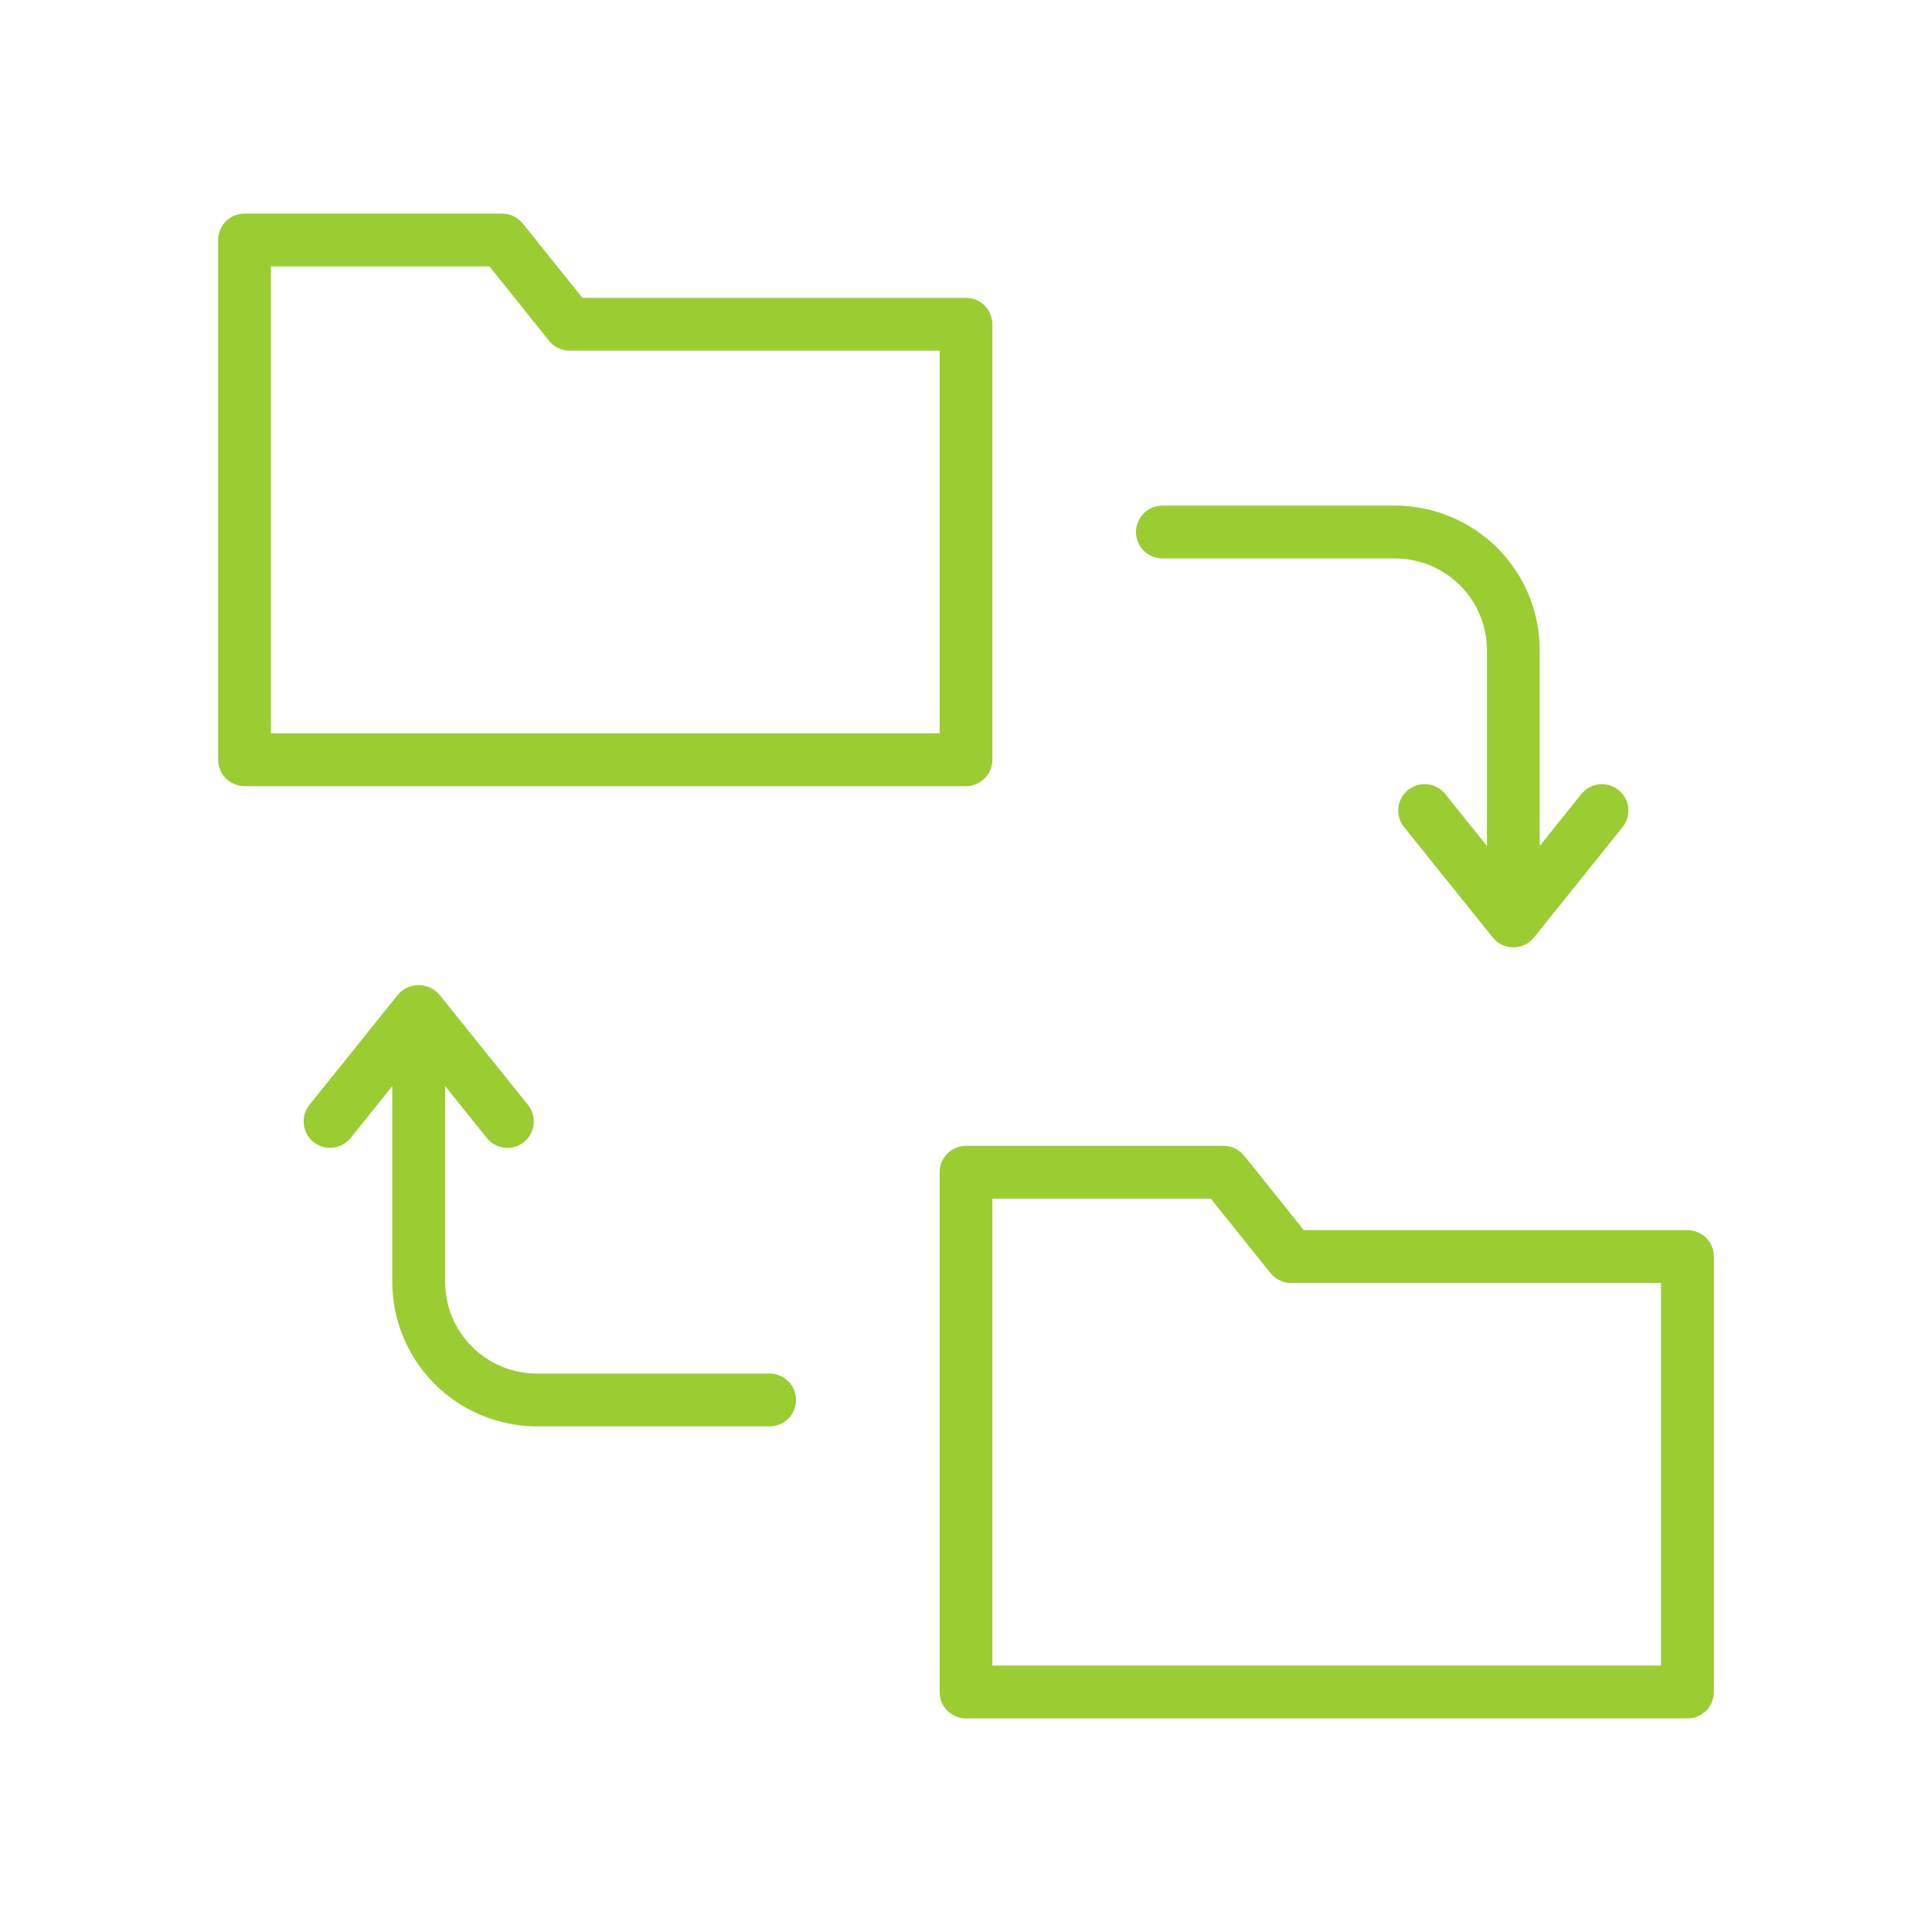 <svg width="20" height="20" viewBox="0 0 20 20" fill="none" xmlns="http://www.w3.org/2000/svg">
<path d="M10.273 7.865V3.357C10.273 3.284 10.245 3.215 10.193 3.164C10.142 3.112 10.072 3.083 10 3.083H6.029L5.412 2.314C5.386 2.282 5.354 2.256 5.317 2.238C5.28 2.22 5.24 2.211 5.199 2.211H2.531C2.459 2.211 2.389 2.24 2.338 2.291C2.287 2.342 2.258 2.412 2.258 2.484V7.865C2.258 7.9 2.265 7.936 2.279 7.969C2.292 8.002 2.312 8.033 2.338 8.058C2.363 8.083 2.393 8.103 2.427 8.117C2.46 8.131 2.495 8.138 2.531 8.138H10C10.036 8.138 10.072 8.131 10.105 8.117C10.138 8.103 10.168 8.083 10.193 8.058C10.219 8.033 10.239 8.002 10.253 7.969C10.266 7.936 10.273 7.9 10.273 7.865ZM9.727 7.591H2.805V2.758H5.067L5.684 3.528C5.709 3.56 5.742 3.586 5.779 3.603C5.816 3.621 5.856 3.63 5.897 3.63H9.727V7.591Z" fill="#9ACD32"/>
<path d="M17.469 12.734H13.497L12.88 11.964C12.854 11.932 12.822 11.906 12.785 11.889C12.748 11.871 12.708 11.862 12.667 11.862H10C9.964 11.862 9.929 11.869 9.895 11.883C9.862 11.896 9.832 11.916 9.807 11.942C9.781 11.967 9.761 11.997 9.747 12.031C9.734 12.064 9.727 12.099 9.727 12.135V17.516C9.727 17.588 9.755 17.658 9.807 17.709C9.858 17.76 9.927 17.789 10 17.789H17.469C17.505 17.789 17.54 17.782 17.573 17.768C17.607 17.754 17.637 17.734 17.662 17.709C17.688 17.683 17.708 17.653 17.721 17.62C17.735 17.587 17.742 17.552 17.742 17.516V13.008C17.742 12.972 17.735 12.936 17.721 12.903C17.708 12.87 17.688 12.84 17.662 12.814C17.637 12.789 17.607 12.769 17.573 12.755C17.54 12.741 17.505 12.734 17.469 12.734ZM17.195 17.242H10.273V12.409H12.535L13.152 13.179C13.178 13.211 13.21 13.237 13.247 13.254C13.284 13.272 13.324 13.281 13.365 13.281H17.195L17.195 17.242Z" fill="#9ACD32"/>
<path d="M12.033 5.781H14.444C14.695 5.782 14.936 5.882 15.114 6.059C15.292 6.237 15.392 6.478 15.393 6.73V8.757L14.961 8.22C14.916 8.163 14.85 8.127 14.777 8.119C14.705 8.111 14.633 8.133 14.576 8.178C14.52 8.223 14.484 8.289 14.476 8.362C14.468 8.434 14.489 8.506 14.535 8.562L15.453 9.705C15.479 9.737 15.511 9.763 15.548 9.78C15.585 9.798 15.626 9.807 15.666 9.807C15.707 9.807 15.748 9.798 15.785 9.78C15.822 9.763 15.854 9.737 15.88 9.705L16.797 8.562C16.842 8.506 16.863 8.434 16.856 8.362C16.848 8.289 16.811 8.223 16.755 8.178C16.698 8.133 16.626 8.112 16.554 8.119C16.482 8.127 16.416 8.163 16.37 8.22L15.939 8.757V6.73C15.939 6.333 15.781 5.953 15.501 5.673C15.22 5.393 14.84 5.235 14.444 5.234H12.033C11.961 5.234 11.891 5.263 11.84 5.314C11.789 5.366 11.76 5.435 11.76 5.508C11.76 5.58 11.789 5.65 11.84 5.701C11.891 5.752 11.961 5.781 12.033 5.781Z" fill="#9ACD32"/>
<path d="M7.967 14.219H5.557C5.305 14.219 5.064 14.119 4.886 13.941C4.708 13.763 4.608 13.522 4.608 13.27V11.243L5.039 11.78C5.085 11.837 5.151 11.873 5.223 11.881C5.295 11.889 5.367 11.868 5.424 11.822C5.48 11.777 5.517 11.711 5.524 11.639C5.532 11.566 5.511 11.494 5.466 11.438L4.547 10.295C4.521 10.265 4.488 10.24 4.451 10.224C4.414 10.207 4.374 10.198 4.334 10.198C4.293 10.198 4.254 10.207 4.217 10.224C4.18 10.24 4.147 10.265 4.121 10.295L3.203 11.438C3.158 11.494 3.137 11.566 3.145 11.639C3.153 11.711 3.189 11.777 3.245 11.822C3.302 11.867 3.374 11.889 3.446 11.881C3.518 11.873 3.584 11.837 3.63 11.78L4.061 11.243V13.27C4.061 13.667 4.219 14.047 4.5 14.327C4.78 14.607 5.16 14.765 5.557 14.766H7.967C8.04 14.766 8.109 14.737 8.16 14.686C8.212 14.634 8.241 14.565 8.241 14.492C8.241 14.42 8.212 14.35 8.16 14.299C8.109 14.248 8.04 14.219 7.967 14.219Z" fill="#9ACD32"/>
</svg>
